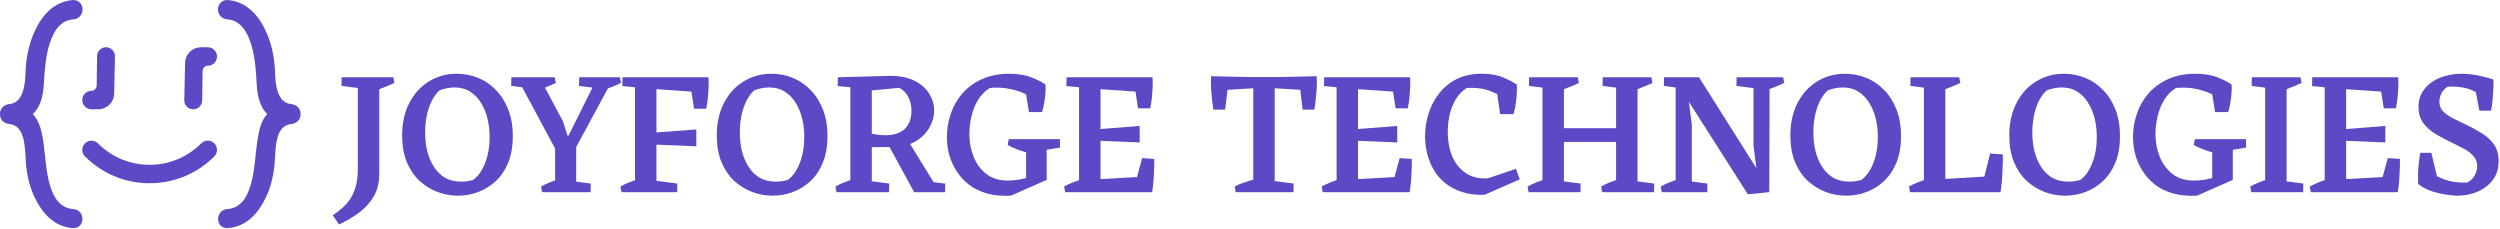 <svg width="1366" height="125" viewBox="0 0 1366 125" fill="none" xmlns="http://www.w3.org/2000/svg">
<path d="M40.11 9.559L40.101 9.56L40.091 9.56C32.824 10.024 28.661 15.792 26.235 23.298C23.82 30.769 23.275 39.564 23.022 45.288L23.022 45.295C22.766 50.236 21.869 54.966 19.661 58.615C18.788 60.057 17.716 61.32 16.417 62.356C17.598 63.356 18.555 64.562 19.337 65.931C21.358 69.472 22.174 74.061 22.845 78.752C23.095 80.454 23.304 82.475 23.528 84.647C23.682 86.137 23.844 87.698 24.031 89.276C24.497 93.206 25.131 97.344 26.223 101.146C27.318 104.955 28.852 108.356 31.074 110.862C33.272 113.341 36.167 114.977 40.097 115.253L40.097 115.252L40.11 115.254C42.764 115.475 44.056 117.665 44.056 119.636C44.056 120.627 43.74 121.651 43.045 122.429C42.329 123.231 41.276 123.697 39.986 123.643L39.971 123.643L39.956 123.642C30.004 122.931 23.879 115.805 19.947 107.604C17.357 102.421 15.991 96.581 15.309 90.963L15.308 90.954L15.307 90.944C15.172 89.619 15.091 88.084 15.007 86.475C14.958 85.558 14.909 84.617 14.847 83.678C14.674 81.048 14.405 78.35 13.815 75.89C13.225 73.424 12.329 71.272 10.955 69.68C9.605 68.115 7.748 67.036 5.097 66.766C3.066 66.563 1 65.088 1 62.574V62.574V62.572V62.572V62.571V62.569V62.569V62.568V62.567V62.566V62.565V62.564V62.563V62.562V62.561V62.56V62.559V62.558V62.557V62.556V62.555V62.554V62.553V62.552V62.551V62.55V62.549V62.548V62.547V62.546V62.545V62.544V62.543V62.542V62.541V62.54V62.539V62.538V62.537V62.536V62.535V62.534V62.533V62.532V62.531V62.53V62.529V62.528V62.527V62.526V62.525V62.524V62.523V62.522V62.521V62.52V62.519V62.518V62.517V62.516V62.515V62.514V62.513V62.512V62.511V62.51V62.509V62.508V62.507V62.506V62.505V62.504V62.504V62.502V62.502V62.501V62.499V62.498V62.498V62.497V62.496V62.495V62.494V62.493V62.492V62.491V62.49V62.489V62.488V62.487V62.486V62.485V62.484V62.483V62.482V62.481V62.48V62.479V62.478V62.477V62.476V62.475V62.474V62.473V62.472V62.471V62.47V62.469V62.468V62.467V62.466V62.465V62.464V62.463V62.462V62.461V62.46V62.459V62.458V62.457V62.456V62.455V62.454V62.453V62.452V62.451V62.45V62.449V62.448V62.447V62.446V62.445V62.444V62.443V62.442V62.441V62.44V62.439V62.438V62.437V62.436V62.435V62.434V62.434V62.432V62.431V62.431V62.429V62.428V62.428V62.427V62.426V62.425V62.424V62.423V62.422V62.421V62.42V62.419V62.418V62.417V62.416V62.415V62.414V62.413V62.412V62.411V62.41V62.409V62.408V62.407V62.406V62.405V62.404V62.403V62.402V62.401V62.4V62.399V62.398V62.397V62.396V62.395V62.394V62.393V62.392V62.391V62.39V62.389V62.388V62.387V62.386V62.385V62.384V62.383V62.382V62.381V62.38V62.379V62.378V62.377V62.376V62.375V62.374V62.373V62.372V62.371V62.37V62.369V62.368V62.367V62.366V62.365V62.364V62.364V62.362V62.361V62.361V62.359V62.358V62.358V62.357V62.356V62.355V62.354V62.353V62.352V62.351V62.35V62.349V62.348V62.347V62.346V62.345V62.344V62.343V62.342V62.341V62.34V62.339V62.338V62.337V62.336V62.335V62.334V62.333V62.332V62.331V62.33V62.329V62.328V62.327V62.326V62.325V62.324V62.323V62.322V62.321V62.32V62.319V62.318V62.317V62.316V62.315V62.314V62.313V62.312V62.311V62.31V62.309V62.308V62.307V62.306V62.305V62.304V62.303V62.302V62.301V62.3V62.299V62.298V62.297V62.296V62.295V62.294V62.294V62.292V62.291V62.291V62.289V62.288V62.288V62.287V62.286V62.285V62.284V62.283V62.282V62.281V62.28V62.279V62.278V62.277V62.276V62.275V62.274V62.273V62.272V62.271V62.27V62.269V62.268V62.267V62.266V62.265V62.264V62.263V62.262V62.261V62.26V62.259V62.258V62.257V62.256V62.255V62.254V62.253V62.252V62.251V62.25V62.249V62.248V62.247V62.246V62.245V62.244V62.243V62.242V62.241V62.24V62.239V62.238V62.237V62.236V62.235V62.234V62.233V62.232V62.231V62.23V62.229V62.228V62.227V62.226V62.225V62.224V62.224V62.222V62.221V62.221V62.219V62.218V62.218V62.217V62.216V62.215V62.214V62.213V62.212V62.211V62.21V62.209V62.208V62.207V62.206V62.205V62.204V62.203V62.202V62.201V62.2V62.199V62.198V62.197V62.196V62.195V62.194V62.193V62.192V62.191V62.19V62.189V62.188V62.187V62.186V62.185V62.184V62.183V62.182V62.181V62.18V62.179V62.178V62.177V62.176V62.175V62.174V62.173V62.172V62.171V62.17V62.169V62.168V62.167V62.166V62.165V62.164V62.163V62.162V62.161V62.16V62.159V62.158V62.157V62.156V62.155V62.154V62.154V62.153V62.151V62.151V62.15V62.148V62.148V62.147V62.146V62.145V62.144V62.143V62.142V62.141V62.14V62.139V62.138V62.137V62.136V62.135V62.134V62.133V62.132V62.131V62.13V62.129V62.128V62.127V62.126V62.125V62.124V62.123V62.122V62.121V62.12V62.119V62.118V62.117V62.116V62.115V62.114V62.113V62.112V62.111V62.11V62.109V62.108V62.107V62.106V62.105V62.104V62.103V62.102V62.101V62.1V62.099V62.098V62.097V62.096V62.095V62.094V62.093V62.092V62.091V62.09V62.089V62.088V62.087V62.086V62.085V62.084V62.084V62.083V62.081V62.081V62.08V62.078V62.078V62.077V62.076V62.075V62.074V62.073V62.072V62.071V62.07C1 59.556 3.066 58.081 5.097 57.878L5.097 57.878L5.108 57.877C9.308 57.502 11.708 54.808 13.119 51.151C14.546 47.454 14.882 42.934 14.966 39.331L14.966 39.329C15.137 32.659 16.504 25.468 19.081 19.283C22.829 10.255 29.109 1.892 39.946 1.003L39.986 1H40.027C41.347 1 42.408 1.499 43.124 2.321C43.823 3.124 44.132 4.164 44.119 5.168C44.093 7.164 42.752 9.339 40.11 9.559Z" fill="#5B49C5" stroke="#5B49C5" stroke-width="2"/>
<path d="M124.114 9.559L124.123 9.56L124.133 9.56C131.399 10.024 135.563 15.792 137.989 23.298C140.404 30.769 140.949 39.564 141.202 45.288L141.202 45.295C141.457 50.222 142.265 54.95 144.383 58.599C145.211 60.025 146.234 61.276 147.482 62.307C146.338 63.324 145.433 64.537 144.705 65.885C142.777 69.455 142.047 74.078 141.379 78.752C141.129 80.454 140.92 82.475 140.696 84.647C140.541 86.137 140.38 87.698 140.193 89.276C139.727 93.206 139.093 97.344 138.001 101.146C136.906 104.955 135.372 108.356 133.15 110.862C130.952 113.341 128.057 114.977 124.127 115.253L124.127 115.252L124.114 115.254C121.46 115.475 120.168 117.665 120.168 119.636C120.168 120.627 120.484 121.651 121.179 122.429C121.895 123.231 122.947 123.697 124.238 123.643L124.253 123.643L124.268 123.642C134.22 122.931 140.345 115.805 144.277 107.604C146.867 102.421 148.233 96.581 148.914 90.963L148.915 90.954L148.916 90.944C149.052 89.619 149.133 88.084 149.217 86.475C149.266 85.558 149.315 84.617 149.377 83.678C149.549 81.048 149.819 78.35 150.408 75.89C150.999 73.424 151.895 71.272 153.269 69.68C154.619 68.115 156.475 67.036 159.126 66.766C161.158 66.563 163.224 65.088 163.224 62.574V62.574V62.572V62.572V62.571V62.569V62.569V62.568V62.567V62.566V62.565V62.564V62.563V62.562V62.561V62.56V62.559V62.558V62.557V62.556V62.555V62.554V62.553V62.552V62.551V62.55V62.549V62.548V62.547V62.546V62.545V62.544V62.543V62.542V62.541V62.54V62.539V62.538V62.537V62.536V62.535V62.534V62.533V62.532V62.531V62.53V62.529V62.528V62.527V62.526V62.525V62.524V62.523V62.522V62.521V62.52V62.519V62.518V62.517V62.516V62.515V62.514V62.513V62.512V62.511V62.51V62.509V62.508V62.507V62.506V62.505V62.504V62.504V62.502V62.502V62.501V62.499V62.498V62.498V62.497V62.496V62.495V62.494V62.493V62.492V62.491V62.49V62.489V62.488V62.487V62.486V62.485V62.484V62.483V62.482V62.481V62.48V62.479V62.478V62.477V62.476V62.475V62.474V62.473V62.472V62.471V62.47V62.469V62.468V62.467V62.466V62.465V62.464V62.463V62.462V62.461V62.46V62.459V62.458V62.457V62.456V62.455V62.454V62.453V62.452V62.451V62.45V62.449V62.448V62.447V62.446V62.445V62.444V62.443V62.442V62.441V62.44V62.439V62.438V62.437V62.436V62.435V62.434V62.434V62.432V62.431V62.431V62.429V62.428V62.428V62.427V62.426V62.425V62.424V62.423V62.422V62.421V62.42V62.419V62.418V62.417V62.416V62.415V62.414V62.413V62.412V62.411V62.41V62.409V62.408V62.407V62.406V62.405V62.404V62.403V62.402V62.401V62.4V62.399V62.398V62.397V62.396V62.395V62.394V62.393V62.392V62.391V62.39V62.389V62.388V62.387V62.386V62.385V62.384V62.383V62.382V62.381V62.38V62.379V62.378V62.377V62.376V62.375V62.374V62.373V62.372V62.371V62.37V62.369V62.368V62.367V62.366V62.365V62.364V62.364V62.362V62.361V62.361V62.359V62.358V62.358V62.357V62.356V62.355V62.354V62.353V62.352V62.351V62.35V62.349V62.348V62.347V62.346V62.345V62.344V62.343V62.342V62.341V62.34V62.339V62.338V62.337V62.336V62.335V62.334V62.333V62.332V62.331V62.33V62.329V62.328V62.327V62.326V62.325V62.324V62.323V62.322V62.321V62.32V62.319V62.318V62.317V62.316V62.315V62.314V62.313V62.312V62.311V62.31V62.309V62.308V62.307V62.306V62.305V62.304V62.303V62.302V62.301V62.3V62.299V62.298V62.297V62.296V62.295V62.294V62.294V62.292V62.291V62.291V62.289V62.288V62.288V62.287V62.286V62.285V62.284V62.283V62.282V62.281V62.28V62.279V62.278V62.277V62.276V62.275V62.274V62.273V62.272V62.271V62.27V62.269V62.268V62.267V62.266V62.265V62.264V62.263V62.262V62.261V62.26V62.259V62.258V62.257V62.256V62.255V62.254V62.253V62.252V62.251V62.25V62.249V62.248V62.247V62.246V62.245V62.244V62.243V62.242V62.241V62.24V62.239V62.238V62.237V62.236V62.235V62.234V62.233V62.232V62.231V62.23V62.229V62.228V62.227V62.226V62.225V62.224V62.224V62.222V62.221V62.221V62.219V62.218V62.218V62.217V62.216V62.215V62.214V62.213V62.212V62.211V62.21V62.209V62.208V62.207V62.206V62.205V62.204V62.203V62.202V62.201V62.2V62.199V62.198V62.197V62.196V62.195V62.194V62.193V62.192V62.191V62.19V62.189V62.188V62.187V62.186V62.185V62.184V62.183V62.182V62.181V62.18V62.179V62.178V62.177V62.176V62.175V62.174V62.173V62.172V62.171V62.17V62.169V62.168V62.167V62.166V62.165V62.164V62.163V62.162V62.161V62.16V62.159V62.158V62.157V62.156V62.155V62.154V62.154V62.153V62.151V62.151V62.15V62.148V62.148V62.147V62.146V62.145V62.144V62.143V62.142V62.141V62.14V62.139V62.138V62.137V62.136V62.135V62.134V62.133V62.132V62.131V62.13V62.129V62.128V62.127V62.126V62.125V62.124V62.123V62.122V62.121V62.12V62.119V62.118V62.117V62.116V62.115V62.114V62.113V62.112V62.111V62.11V62.109V62.108V62.107V62.106V62.105V62.104V62.103V62.102V62.101V62.1V62.099V62.098V62.097V62.096V62.095V62.094V62.093V62.092V62.091V62.09V62.089V62.088V62.087V62.086V62.085V62.084V62.084V62.083V62.081V62.081V62.08V62.078V62.078V62.077V62.076V62.075V62.074V62.073V62.072V62.071V62.07C163.224 59.556 161.158 58.081 159.126 57.878L159.126 57.878L159.116 57.877C154.915 57.502 152.516 54.808 151.105 51.151C149.678 47.454 149.342 42.934 149.258 39.331L149.258 39.329C149.087 32.659 147.72 25.468 145.143 19.283C141.395 10.255 135.115 1.892 124.278 1.003L124.238 1H124.197C122.877 1 121.816 1.499 121.1 2.321C120.401 3.124 120.092 4.164 120.105 5.168C120.131 7.164 121.472 9.339 124.114 9.559Z" fill="#5B49C5" stroke="#5B49C5" stroke-width="2"/>
<path d="M46.778 85.109L46.778 85.11C56.426 94.789 69.082 99.629 81.754 99.629C94.424 99.629 107.089 94.789 116.737 85.11L116.737 85.109C118.501 83.339 118.501 80.463 116.737 78.692C114.974 76.922 112.098 76.911 110.332 78.692C94.573 94.508 68.934 94.508 53.175 78.692C51.41 76.921 48.542 76.921 46.778 78.692C45.014 80.463 45.014 83.339 46.778 85.109ZM45.455 54.577V54.682C45.455 57.187 47.486 59.218 49.991 59.218H53.673C58.143 59.218 61.794 55.644 61.889 51.175L62.322 30.797C62.375 28.337 60.395 26.315 57.934 26.315C55.535 26.315 53.58 28.242 53.546 30.641L53.317 46.764C53.29 48.639 51.762 50.146 49.886 50.146C47.439 50.146 45.455 52.13 45.455 54.577ZM118.06 30.956V30.85C118.06 28.345 116.029 26.314 113.524 26.314H109.842C105.372 26.314 101.722 29.888 101.627 34.357L101.193 54.735C101.141 57.195 103.121 59.218 105.581 59.218C107.98 59.218 109.935 57.29 109.969 54.891L110.199 38.768C110.225 36.893 111.754 35.386 113.629 35.386C116.076 35.386 118.06 33.403 118.06 30.956Z" fill="#5B49C5" stroke="#5B49C5"/>
<path d="M185.242 122.664L181.786 117.576C184.474 115.848 186.842 113.928 188.89 111.816C190.938 109.704 192.538 107.112 193.69 104.04C194.906 100.904 195.514 96.936 195.514 92.136V42.216H207.226V94.92C207.226 99.784 206.202 103.944 204.154 107.4C202.106 110.856 199.418 113.8 196.09 116.232C192.826 118.664 189.21 120.808 185.242 122.664ZM199.834 48.648L186.586 46.92L186.682 42.216H200.122L199.834 48.648ZM205.978 49.224L205.882 42.216H214.906L215.482 45.288C214.074 45.992 212.538 46.664 210.874 47.304C209.274 47.944 207.642 48.584 205.978 49.224Z" fill="#5B49C5"/>
<path d="M250.252 106.92C246.412 106.92 242.668 106.248 239.02 104.904C235.372 103.496 232.076 101.448 229.132 98.76C226.252 96.008 223.948 92.584 222.22 88.488C220.556 84.328 219.724 79.496 219.724 73.992C219.724 67.208 221.036 61.288 223.66 56.232C226.284 51.176 229.836 47.272 234.316 44.52C238.86 41.704 243.948 40.296 249.58 40.296C253.612 40.296 257.452 41.032 261.1 42.504C264.812 43.976 268.076 46.184 270.892 49.128C273.772 52.008 276.044 55.592 277.708 59.88C279.372 64.104 280.204 68.936 280.204 74.376C280.204 79.88 279.372 84.68 277.708 88.776C276.044 92.872 273.772 96.264 270.892 98.952C268.076 101.576 264.876 103.56 261.292 104.904C257.772 106.248 254.092 106.92 250.252 106.92ZM251.98 99.24C253.068 99.24 254.124 99.176 255.148 99.048C256.236 98.856 257.324 98.632 258.412 98.376C261.164 96.456 263.372 93.384 265.036 89.16C266.7 84.936 267.532 80.168 267.532 74.856C267.532 71.4 267.148 68.072 266.38 64.872C265.612 61.672 264.428 58.792 262.828 56.232C261.292 53.672 259.308 51.624 256.876 50.088C254.508 48.552 251.66 47.784 248.332 47.784C247.116 47.784 245.804 47.912 244.396 48.168C243.052 48.424 241.676 48.808 240.268 49.32C238.732 50.6 237.356 52.392 236.14 54.696C234.924 57 233.964 59.688 233.26 62.76C232.62 65.832 232.3 69.064 232.3 72.456C232.3 75.976 232.684 79.368 233.452 82.632C234.284 85.832 235.5 88.68 237.1 91.176C238.7 93.672 240.716 95.656 243.148 97.128C245.644 98.536 248.588 99.24 251.98 99.24Z" fill="#5B49C5"/>
<path d="M304.364 83.112L282.38 42.216H294.764L307.532 66.216L310.124 74.184L311.852 74.088L313.292 76.968L304.364 83.112ZM296.204 105L295.628 101.928C297.1 101.096 298.636 100.36 300.236 99.72C301.836 99.08 303.468 98.504 305.132 97.992L305.228 105H296.204ZM309.26 105L309.548 98.568L322.796 100.296L322.7 105H309.26ZM303.308 105V77.064H314.828V105H303.308ZM292.556 48.648L279.308 46.92L279.404 42.216H292.844L292.556 48.648ZM294.188 49.224L292.556 42.216H303.116L303.692 45.288C302.348 45.992 300.844 46.664 299.18 47.304C297.516 47.944 295.852 48.584 294.188 49.224ZM314.06 81.768L308.396 78.6L326.54 42.216H335.468L314.06 81.768ZM329.612 48.648L316.364 46.92L316.46 42.216H329.9L329.612 48.648ZM329.804 49.224L328.172 42.216H338.732L339.308 45.288C337.964 45.992 336.46 46.664 334.796 47.304C333.132 47.944 331.468 48.584 329.804 49.224Z" fill="#5B49C5"/>
<path d="M339.574 105L338.998 101.928C340.47 101.096 342.006 100.36 343.606 99.72C345.206 99.08 346.838 98.504 348.502 97.992L348.598 105H339.574ZM356.566 105L356.854 98.568L370.102 100.296L370.006 105H356.566ZM350.038 47.976L340.054 47.016L340.15 42.216H349.942L350.038 47.976ZM379.222 59.4L377.11 45.672L387.094 42.216C387.222 43.368 387.254 44.936 387.19 46.92C387.126 48.84 386.998 50.888 386.806 53.064C386.614 55.24 386.294 57.352 385.846 59.4H379.222ZM346.966 105V42.216H358.678V105H346.966ZM384.982 50.568L356.374 48.552L349.174 42.216H387.094L384.982 50.568ZM380.47 79.944L357.43 78.984V72.456L380.47 70.728V79.944Z" fill="#5B49C5"/>
<path d="M422.189 106.92C418.349 106.92 414.605 106.248 410.957 104.904C407.309 103.496 404.013 101.448 401.069 98.76C398.189 96.008 395.885 92.584 394.157 88.488C392.493 84.328 391.661 79.496 391.661 73.992C391.661 67.208 392.973 61.288 395.597 56.232C398.221 51.176 401.773 47.272 406.253 44.52C410.797 41.704 415.885 40.296 421.517 40.296C425.549 40.296 429.389 41.032 433.037 42.504C436.749 43.976 440.013 46.184 442.829 49.128C445.709 52.008 447.981 55.592 449.645 59.88C451.309 64.104 452.141 68.936 452.141 74.376C452.141 79.88 451.309 84.68 449.645 88.776C447.981 92.872 445.709 96.264 442.829 98.952C440.013 101.576 436.813 103.56 433.229 104.904C429.709 106.248 426.029 106.92 422.189 106.92ZM423.917 99.24C425.005 99.24 426.061 99.176 427.085 99.048C428.173 98.856 429.261 98.632 430.349 98.376C433.101 96.456 435.309 93.384 436.973 89.16C438.637 84.936 439.469 80.168 439.469 74.856C439.469 71.4 439.085 68.072 438.317 64.872C437.549 61.672 436.365 58.792 434.765 56.232C433.229 53.672 431.245 51.624 428.813 50.088C426.445 48.552 423.597 47.784 420.269 47.784C419.053 47.784 417.741 47.912 416.333 48.168C414.989 48.424 413.613 48.808 412.205 49.32C410.669 50.6 409.293 52.392 408.077 54.696C406.861 57 405.901 59.688 405.197 62.76C404.557 65.832 404.237 69.064 404.237 72.456C404.237 75.976 404.621 79.368 405.389 82.632C406.221 85.832 407.437 88.68 409.037 91.176C410.637 93.672 412.653 95.656 415.085 97.128C417.581 98.536 420.525 99.24 423.917 99.24Z" fill="#5B49C5"/>
<path d="M473.363 80.424L473.267 72.36C475.187 72.872 477.043 73.256 478.835 73.512C480.691 73.768 482.291 73.896 483.635 73.896C486.451 73.896 488.787 73.512 490.643 72.744C492.563 71.976 494.035 70.952 495.059 69.672C496.147 68.328 496.915 66.888 497.363 65.352C497.811 63.752 498.035 62.152 498.035 60.552C498.035 57.928 497.491 55.496 496.403 53.256C495.379 51.016 493.715 49.256 491.411 47.976L475.283 49.512L457.811 42.216L486.515 41.448C491.763 41.448 496.147 42.344 499.667 44.136C503.251 45.928 505.939 48.296 507.731 51.24C509.523 54.12 510.419 57.192 510.419 60.456C510.419 63.656 509.523 66.792 507.731 69.864C506.003 72.872 503.443 75.368 500.051 77.352C496.723 79.272 492.627 80.264 487.763 80.328L473.363 80.424ZM457.043 105L456.467 101.928C457.939 101.096 459.475 100.36 461.075 99.72C462.675 99.08 464.307 98.504 465.971 97.992L466.067 105H457.043ZM472.307 105L472.595 98.568L485.843 100.296L485.747 105H472.307ZM464.627 105V42.216H476.339V105H464.627ZM502.931 105L503.219 98.76L516.467 100.296L516.371 105H502.931ZM467.699 47.976L457.715 47.016L457.811 42.216H467.603L467.699 47.976ZM499.475 105L484.019 76.584L495.443 75.72L513.491 105H499.475Z" fill="#5B49C5"/>
<path d="M552.324 106.92C547.396 107.176 543.012 106.76 539.172 105.672C535.396 104.584 532.132 102.984 529.38 100.872C526.692 98.76 524.452 96.296 522.66 93.48C520.868 90.664 519.524 87.688 518.628 84.552C517.796 81.352 517.38 78.12 517.38 74.856C517.38 70.504 518.084 66.28 519.492 62.184C520.9 58.024 523.012 54.312 525.828 51.048C528.708 47.784 532.26 45.192 536.484 43.272C540.772 41.288 545.764 40.296 551.46 40.296C556.324 40.296 560.452 41 563.844 42.408C567.236 43.752 569.7 45 571.236 46.152L568.452 56.424C568.132 56.168 567.236 55.528 565.764 54.504C564.292 53.48 562.372 52.392 560.004 51.24C557.636 50.088 554.82 49.192 551.556 48.552C548.356 47.848 544.772 47.688 540.804 48.072C538.244 49.672 536.132 51.816 534.468 54.504C532.804 57.192 531.588 60.2 530.82 63.528C530.052 66.792 529.668 70.12 529.668 73.512C529.668 77.736 530.436 81.768 531.972 85.608C533.508 89.448 535.812 92.584 538.884 95.016C541.956 97.384 545.764 98.6 550.308 98.664C552.356 98.664 554.436 98.504 556.548 98.184C558.724 97.8 560.772 97.32 562.692 96.744C564.612 96.104 566.244 95.496 567.588 94.92L571.908 98.28L552.324 106.92ZM562.788 83.976C560.932 83.4 558.916 82.728 556.74 81.96C554.564 81.192 552.516 80.296 550.596 79.272L551.172 76.008H561.636L562.788 83.976ZM560.676 99.144V76.008H571.908V98.28L560.676 99.144ZM564.9 83.016L562.404 76.008H579.108L579.204 80.616L564.9 83.016ZM562.212 61.224L560.292 49.32L571.236 46.152C571.364 47.304 571.364 48.712 571.236 50.376C571.172 51.976 570.98 53.704 570.66 55.56C570.404 57.416 569.988 59.304 569.412 61.224H562.212Z" fill="#5B49C5"/>
<path d="M582.012 105L581.436 101.928C582.908 101.096 584.444 100.36 586.044 99.72C587.644 99.08 589.276 98.504 590.94 97.992L591.036 105H582.012ZM629.532 105L619.836 101.928L624.06 86.376L630.684 86.856C630.748 88.584 630.716 90.568 630.588 92.808C630.524 95.048 630.396 97.256 630.204 99.432C630.012 101.544 629.788 103.4 629.532 105ZM592.668 47.976L582.684 47.016L582.78 42.216H592.572L592.668 47.976ZM621.852 59.208L619.74 45.672L629.724 42.216C629.852 43.368 629.884 44.904 629.82 46.824C629.756 48.744 629.628 50.792 629.436 52.968C629.244 55.08 628.924 57.16 628.476 59.208H621.852ZM589.596 105V42.216H601.308V105H589.596ZM622.716 77.832L599.676 76.872V70.632L622.716 68.808V77.832ZM628.188 50.568L598.62 48.552L591.42 42.216H629.724L628.188 50.568ZM591.612 105L598.812 97.992L628.188 96.36L629.436 105H591.612Z" fill="#5B49C5"/>
<path d="M684.779 105V42.216H696.491V105H684.779ZM675.179 105L674.603 101.928C676.075 101.096 677.803 100.36 679.787 99.72C681.771 99.08 683.595 98.504 685.259 97.992L685.355 105H675.179ZM693.323 105L693.611 98.568L706.859 100.296L706.763 105H693.323ZM662.987 59.88C662.731 58.344 662.507 56.712 662.315 54.984C662.123 53.256 661.963 51.528 661.835 49.8C661.707 48.072 661.643 46.504 661.643 45.096C661.643 43.624 661.675 42.472 661.739 41.64L671.147 45.192L669.419 59.88H662.987ZM663.371 49.512L661.739 41.64C665.771 41.768 669.739 41.864 673.643 41.928C677.547 41.992 681.355 42.056 685.067 42.12C688.779 42.12 692.491 42.12 696.203 42.12C699.979 42.056 703.787 41.992 707.627 41.928C711.467 41.864 715.403 41.768 719.435 41.64L717.899 49.512L690.635 47.88L663.371 49.512ZM711.755 59.88L710.027 45.192L719.435 41.64C719.499 42.472 719.531 43.624 719.531 45.096C719.531 46.504 719.467 48.072 719.339 49.8C719.211 51.528 719.051 53.256 718.859 54.984C718.667 56.712 718.443 58.344 718.187 59.88H711.755Z" fill="#5B49C5"/>
<path d="M722.731 105L722.155 101.928C723.627 101.096 725.163 100.36 726.763 99.72C728.363 99.08 729.995 98.504 731.659 97.992L731.755 105H722.731ZM770.251 105L760.555 101.928L764.779 86.376L771.403 86.856C771.467 88.584 771.435 90.568 771.307 92.808C771.243 95.048 771.115 97.256 770.923 99.432C770.731 101.544 770.507 103.4 770.251 105ZM733.387 47.976L723.403 47.016L723.499 42.216H733.291L733.387 47.976ZM762.571 59.208L760.459 45.672L770.443 42.216C770.571 43.368 770.603 44.904 770.539 46.824C770.475 48.744 770.347 50.792 770.155 52.968C769.963 55.08 769.643 57.16 769.195 59.208H762.571ZM730.315 105V42.216H742.027V105H730.315ZM763.435 77.832L740.395 76.872V70.632L763.435 68.808V77.832ZM768.907 50.568L739.339 48.552L732.139 42.216H770.443L768.907 50.568ZM732.331 105L739.531 97.992L768.907 96.36L770.155 105H732.331Z" fill="#5B49C5"/>
<path d="M811.109 106.44C806.501 106.568 802.405 106.056 798.821 104.904C795.301 103.752 792.261 102.152 789.701 100.104C787.141 98.056 785.061 95.656 783.461 92.904C781.861 90.152 780.645 87.208 779.813 84.072C779.045 80.872 778.661 77.64 778.661 74.376C778.661 70.152 779.301 66.024 780.581 61.992C781.861 57.96 783.781 54.312 786.341 51.048C788.901 47.72 792.101 45.096 795.941 43.176C799.845 41.256 804.421 40.296 809.669 40.296C814.277 40.296 818.149 40.968 821.285 42.312C824.485 43.656 826.981 44.968 828.773 46.248L826.085 56.808C822.629 53.864 818.917 51.592 814.949 49.992C810.981 48.392 806.469 47.752 801.413 48.072C798.917 49.672 796.869 51.816 795.269 54.504C793.733 57.128 792.645 59.976 792.005 63.048C791.365 66.12 791.045 69.128 791.045 72.072C791.045 76.936 791.845 81.352 793.445 85.32C795.109 89.224 797.573 92.296 800.837 94.536C804.165 96.776 808.229 97.736 813.029 97.416L828.293 92.232L830.405 97.992L811.109 106.44ZM819.653 62.376L817.829 49.416L828.773 46.248C828.901 47.4 828.901 48.904 828.773 50.76C828.709 52.616 828.517 54.568 828.197 56.616C827.941 58.6 827.525 60.52 826.949 62.376H819.653Z" fill="#5B49C5"/>
<path d="M842.815 105V42.216H854.527V105H842.815ZM851.935 77.544V70.056H887.839V77.544H851.935ZM883.039 105V42.216H894.751V105H883.039ZM848.671 48.648L835.423 46.92L835.519 42.216H848.959L848.671 48.648ZM853.183 49.224L853.087 42.216H862.111L862.687 45.288C861.343 45.992 859.839 46.664 858.175 47.304C856.511 47.944 854.847 48.584 853.183 49.224ZM888.895 48.648L875.647 46.92L875.743 42.216H889.183L888.895 48.648ZM893.407 49.224L893.311 42.216H902.335L902.911 45.288C901.503 45.992 899.967 46.664 898.303 47.304C896.703 47.944 895.071 48.584 893.407 49.224ZM835.231 105L834.655 101.928C836.127 101.096 837.663 100.36 839.263 99.72C840.863 99.08 842.495 98.504 844.159 97.992L844.255 105H835.231ZM850.111 105L850.399 98.568L863.647 100.296L863.551 105H850.111ZM875.455 105L874.879 101.928C876.287 101.096 877.791 100.36 879.391 99.72C881.055 99.08 882.719 98.504 884.383 97.992L884.479 105H875.455ZM890.335 105L890.623 98.568L903.871 100.296L903.775 105H890.335Z" fill="#5B49C5"/>
<path d="M955.021 106.152L919.021 49.704L919.213 42.216H928.333L963.085 97.32L962.989 102.984L955.021 106.152ZM907.981 105L907.405 101.928C908.877 101.096 910.413 100.36 912.013 99.72C913.613 99.08 915.245 98.504 916.909 97.992L917.005 105H907.981ZM919.405 105L919.693 98.568L932.941 100.296L932.845 105H919.405ZM915.565 105V42.216H928.429L921.997 48.936L924.397 68.136V105H915.565ZM921.997 48.648L909.133 46.92L909.229 42.216H922.285L921.997 48.648ZM955.021 106.152L960.781 100.392L958.093 79.368V42.216H966.925L966.733 105L955.021 106.152ZM962.029 48.648L948.781 46.92L948.877 42.216H962.317L962.029 48.648ZM965.389 49.224L965.293 42.216H974.317L974.893 45.288C973.549 45.992 972.045 46.664 970.381 47.304C968.717 47.944 967.053 48.584 965.389 49.224Z" fill="#5B49C5"/>
<path d="M1008.78 106.92C1004.94 106.92 1001.2 106.248 997.551 104.904C993.903 103.496 990.607 101.448 987.663 98.76C984.783 96.008 982.479 92.584 980.751 88.488C979.087 84.328 978.255 79.496 978.255 73.992C978.255 67.208 979.567 61.288 982.191 56.232C984.815 51.176 988.367 47.272 992.847 44.52C997.391 41.704 1002.48 40.296 1008.11 40.296C1012.14 40.296 1015.98 41.032 1019.63 42.504C1023.34 43.976 1026.61 46.184 1029.42 49.128C1032.3 52.008 1034.57 55.592 1036.24 59.88C1037.9 64.104 1038.73 68.936 1038.73 74.376C1038.73 79.88 1037.9 84.68 1036.24 88.776C1034.57 92.872 1032.3 96.264 1029.42 98.952C1026.61 101.576 1023.41 103.56 1019.82 104.904C1016.3 106.248 1012.62 106.92 1008.78 106.92ZM1010.51 99.24C1011.6 99.24 1012.65 99.176 1013.68 99.048C1014.77 98.856 1015.85 98.632 1016.94 98.376C1019.69 96.456 1021.9 93.384 1023.57 89.16C1025.23 84.936 1026.06 80.168 1026.06 74.856C1026.06 71.4 1025.68 68.072 1024.91 64.872C1024.14 61.672 1022.96 58.792 1021.36 56.232C1019.82 53.672 1017.84 51.624 1015.41 50.088C1013.04 48.552 1010.19 47.784 1006.86 47.784C1005.65 47.784 1004.33 47.912 1002.93 48.168C1001.58 48.424 1000.21 48.808 998.799 49.32C997.263 50.6 995.887 52.392 994.671 54.696C993.455 57 992.495 59.688 991.791 62.76C991.151 65.832 990.831 69.064 990.831 72.456C990.831 75.976 991.215 79.368 991.983 82.632C992.815 85.832 994.031 88.68 995.631 91.176C997.231 93.672 999.247 95.656 1001.68 97.128C1004.17 98.536 1007.12 99.24 1010.51 99.24Z" fill="#5B49C5"/>
<path d="M1051.22 105V42.216H1062.93V105H1051.22ZM1043.64 105L1043.06 101.928C1044.53 101.096 1046.07 100.36 1047.67 99.72C1049.27 99.08 1050.9 98.504 1052.56 97.992L1052.66 105H1043.64ZM1053.43 105L1060.63 97.896L1091.44 96.072L1093.08 105H1053.43ZM1093.08 105L1082.9 101.928L1087.41 83.88L1094.32 84.36C1094.39 86.472 1094.36 88.808 1094.23 91.368C1094.16 93.864 1094.04 96.328 1093.84 98.76C1093.65 101.192 1093.4 103.272 1093.08 105ZM1057.08 48.648L1043.83 46.92L1043.92 42.216H1057.36L1057.08 48.648ZM1061.59 49.224L1061.49 42.216H1070.52L1071.09 45.288C1069.75 45.992 1068.24 46.664 1066.58 47.304C1064.92 47.944 1063.25 48.584 1061.59 49.224Z" fill="#5B49C5"/>
<path d="M1128.41 106.92C1124.57 106.92 1120.82 106.248 1117.18 104.904C1113.53 103.496 1110.23 101.448 1107.29 98.76C1104.41 96.008 1102.1 92.584 1100.38 88.488C1098.71 84.328 1097.88 79.496 1097.88 73.992C1097.88 67.208 1099.19 61.288 1101.82 56.232C1104.44 51.176 1107.99 47.272 1112.47 44.52C1117.02 41.704 1122.1 40.296 1127.74 40.296C1131.77 40.296 1135.61 41.032 1139.26 42.504C1142.97 43.976 1146.23 46.184 1149.05 49.128C1151.93 52.008 1154.2 55.592 1155.86 59.88C1157.53 64.104 1158.36 68.936 1158.36 74.376C1158.36 79.88 1157.53 84.68 1155.86 88.776C1154.2 92.872 1151.93 96.264 1149.05 98.952C1146.23 101.576 1143.03 103.56 1139.45 104.904C1135.93 106.248 1132.25 106.92 1128.41 106.92ZM1130.14 99.24C1131.22 99.24 1132.28 99.176 1133.3 99.048C1134.39 98.856 1135.48 98.632 1136.57 98.376C1139.32 96.456 1141.53 93.384 1143.19 89.16C1144.86 84.936 1145.69 80.168 1145.69 74.856C1145.69 71.4 1145.3 68.072 1144.54 64.872C1143.77 61.672 1142.58 58.792 1140.98 56.232C1139.45 53.672 1137.46 51.624 1135.03 50.088C1132.66 48.552 1129.82 47.784 1126.49 47.784C1125.27 47.784 1123.96 47.912 1122.55 48.168C1121.21 48.424 1119.83 48.808 1118.42 49.32C1116.89 50.6 1115.51 52.392 1114.3 54.696C1113.08 57 1112.12 59.688 1111.42 62.76C1110.78 65.832 1110.46 69.064 1110.46 72.456C1110.46 75.976 1110.84 79.368 1111.61 82.632C1112.44 85.832 1113.66 88.68 1115.26 91.176C1116.86 93.672 1118.87 95.656 1121.3 97.128C1123.8 98.536 1126.74 99.24 1130.14 99.24Z" fill="#5B49C5"/>
<path d="M1200.42 106.92C1195.49 107.176 1191.11 106.76 1187.27 105.672C1183.49 104.584 1180.23 102.984 1177.47 100.872C1174.79 98.76 1172.55 96.296 1170.75 93.48C1168.96 90.664 1167.62 87.688 1166.72 84.552C1165.89 81.352 1165.47 78.12 1165.47 74.856C1165.47 70.504 1166.18 66.28 1167.59 62.184C1168.99 58.024 1171.11 54.312 1173.92 51.048C1176.8 47.784 1180.35 45.192 1184.58 43.272C1188.87 41.288 1193.86 40.296 1199.55 40.296C1204.42 40.296 1208.55 41 1211.94 42.408C1215.33 43.752 1217.79 45 1219.33 46.152L1216.55 56.424C1216.23 56.168 1215.33 55.528 1213.86 54.504C1212.39 53.48 1210.47 52.392 1208.1 51.24C1205.73 50.088 1202.91 49.192 1199.65 48.552C1196.45 47.848 1192.87 47.688 1188.9 48.072C1186.34 49.672 1184.23 51.816 1182.56 54.504C1180.9 57.192 1179.68 60.2 1178.91 63.528C1178.15 66.792 1177.76 70.12 1177.76 73.512C1177.76 77.736 1178.53 81.768 1180.07 85.608C1181.6 89.448 1183.91 92.584 1186.98 95.016C1190.05 97.384 1193.86 98.6 1198.4 98.664C1200.45 98.664 1202.53 98.504 1204.64 98.184C1206.82 97.8 1208.87 97.32 1210.79 96.744C1212.71 96.104 1214.34 95.496 1215.68 94.92L1220 98.28L1200.42 106.92ZM1210.88 83.976C1209.03 83.4 1207.01 82.728 1204.83 81.96C1202.66 81.192 1200.61 80.296 1198.69 79.272L1199.27 76.008H1209.73L1210.88 83.976ZM1208.77 99.144V76.008H1220V98.28L1208.77 99.144ZM1212.99 83.016L1210.5 76.008H1227.2L1227.3 80.616L1212.99 83.016ZM1210.31 61.224L1208.39 49.32L1219.33 46.152C1219.46 47.304 1219.46 48.712 1219.33 50.376C1219.27 51.976 1219.07 53.704 1218.75 55.56C1218.5 57.416 1218.08 59.304 1217.51 61.224H1210.31Z" fill="#5B49C5"/>
<path d="M1237.69 105V42.216H1249.4V105H1237.69ZM1230.11 105L1229.53 101.928C1231 101.096 1232.54 100.36 1234.14 99.72C1235.74 99.08 1237.37 98.504 1239.03 97.992L1239.13 105H1230.11ZM1244.99 105L1245.27 98.568L1258.52 100.296L1258.43 105H1244.99ZM1243.55 48.648L1230.3 46.92L1230.39 42.216H1243.83L1243.55 48.648ZM1248.06 49.224L1247.96 42.216H1256.99L1257.56 45.288C1256.22 45.992 1254.71 46.664 1253.05 47.304C1251.39 47.944 1249.72 48.584 1248.06 49.224Z" fill="#5B49C5"/>
<path d="M1262.64 105L1262.06 101.928C1263.53 101.096 1265.07 100.36 1266.67 99.72C1268.27 99.08 1269.9 98.504 1271.56 97.992L1271.66 105H1262.64ZM1310.16 105L1300.46 101.928L1304.68 86.376L1311.31 86.856C1311.37 88.584 1311.34 90.568 1311.21 92.808C1311.15 95.048 1311.02 97.256 1310.83 99.432C1310.64 101.544 1310.41 103.4 1310.16 105ZM1273.29 47.976L1263.31 47.016L1263.4 42.216H1273.2L1273.29 47.976ZM1302.48 59.208L1300.36 45.672L1310.35 42.216C1310.48 43.368 1310.51 44.904 1310.44 46.824C1310.38 48.744 1310.25 50.792 1310.06 52.968C1309.87 55.08 1309.55 57.16 1309.1 59.208H1302.48ZM1270.22 105V42.216H1281.93V105H1270.22ZM1303.34 77.832L1280.3 76.872V70.632L1303.34 68.808V77.832ZM1308.81 50.568L1279.24 48.552L1272.04 42.216H1310.35L1308.81 50.568ZM1272.24 105L1279.44 97.992L1308.81 96.36L1310.06 105H1272.24Z" fill="#5B49C5"/>
<path d="M1342.78 106.92C1340.61 106.92 1338.14 106.664 1335.39 106.152C1332.7 105.704 1330.08 105 1327.52 104.04C1325.02 103.08 1322.94 101.896 1321.28 100.488L1324.16 89.64C1326.33 92.52 1328.8 94.728 1331.55 96.264C1334.3 97.736 1337.12 98.728 1340 99.24C1342.88 99.688 1345.57 99.848 1348.06 99.72C1349.98 98.76 1351.36 97.448 1352.19 95.784C1353.09 94.12 1353.53 92.456 1353.53 90.792C1353.53 88.68 1352.89 86.888 1351.61 85.416C1350.4 83.944 1348.73 82.632 1346.62 81.48C1344.51 80.328 1342.05 79.08 1339.23 77.736C1336.41 76.392 1333.66 74.92 1330.97 73.32C1328.29 71.72 1326.01 69.736 1324.16 67.368C1322.37 64.936 1321.47 61.96 1321.47 58.44C1321.47 54.6 1322.56 51.336 1324.73 48.648C1326.91 45.896 1329.79 43.816 1333.37 42.408C1336.96 41 1340.83 40.296 1344.99 40.296C1347.17 40.296 1349.31 40.456 1351.42 40.776C1353.6 41.096 1355.61 41.512 1357.47 42.024C1359.33 42.472 1360.96 42.952 1362.37 43.464L1357.37 54.12C1354.69 51.24 1351.55 49.32 1347.97 48.36C1344.45 47.4 1340.93 47.08 1337.41 47.4C1335.87 48.296 1334.72 49.512 1333.95 51.048C1333.25 52.584 1332.89 54.12 1332.89 55.656C1332.89 57.64 1333.53 59.336 1334.81 60.744C1336.09 62.088 1337.82 63.336 1340 64.488C1342.24 65.64 1344.73 66.856 1347.49 68.136C1350.43 69.544 1353.25 71.08 1355.93 72.744C1358.69 74.408 1360.93 76.456 1362.65 78.888C1364.38 81.256 1365.25 84.296 1365.25 88.008C1365.25 92.04 1364.19 95.464 1362.08 98.28C1359.97 101.096 1357.21 103.24 1353.82 104.712C1350.43 106.184 1346.75 106.92 1342.78 106.92ZM1332.61 100.776L1321.28 100.488C1321.21 99.336 1321.18 97.8 1321.18 95.88C1321.25 93.896 1321.37 91.816 1321.57 89.64C1321.82 87.4 1322.11 85.352 1322.43 83.496H1328.48L1332.61 100.776ZM1354.69 60.456L1351.81 45L1362.37 43.464C1362.49 44.744 1362.49 46.344 1362.37 48.264C1362.3 50.184 1362.17 52.2 1361.98 54.312C1361.79 56.424 1361.5 58.472 1361.12 60.456H1354.69Z" fill="#5B49C5"/>
</svg>
